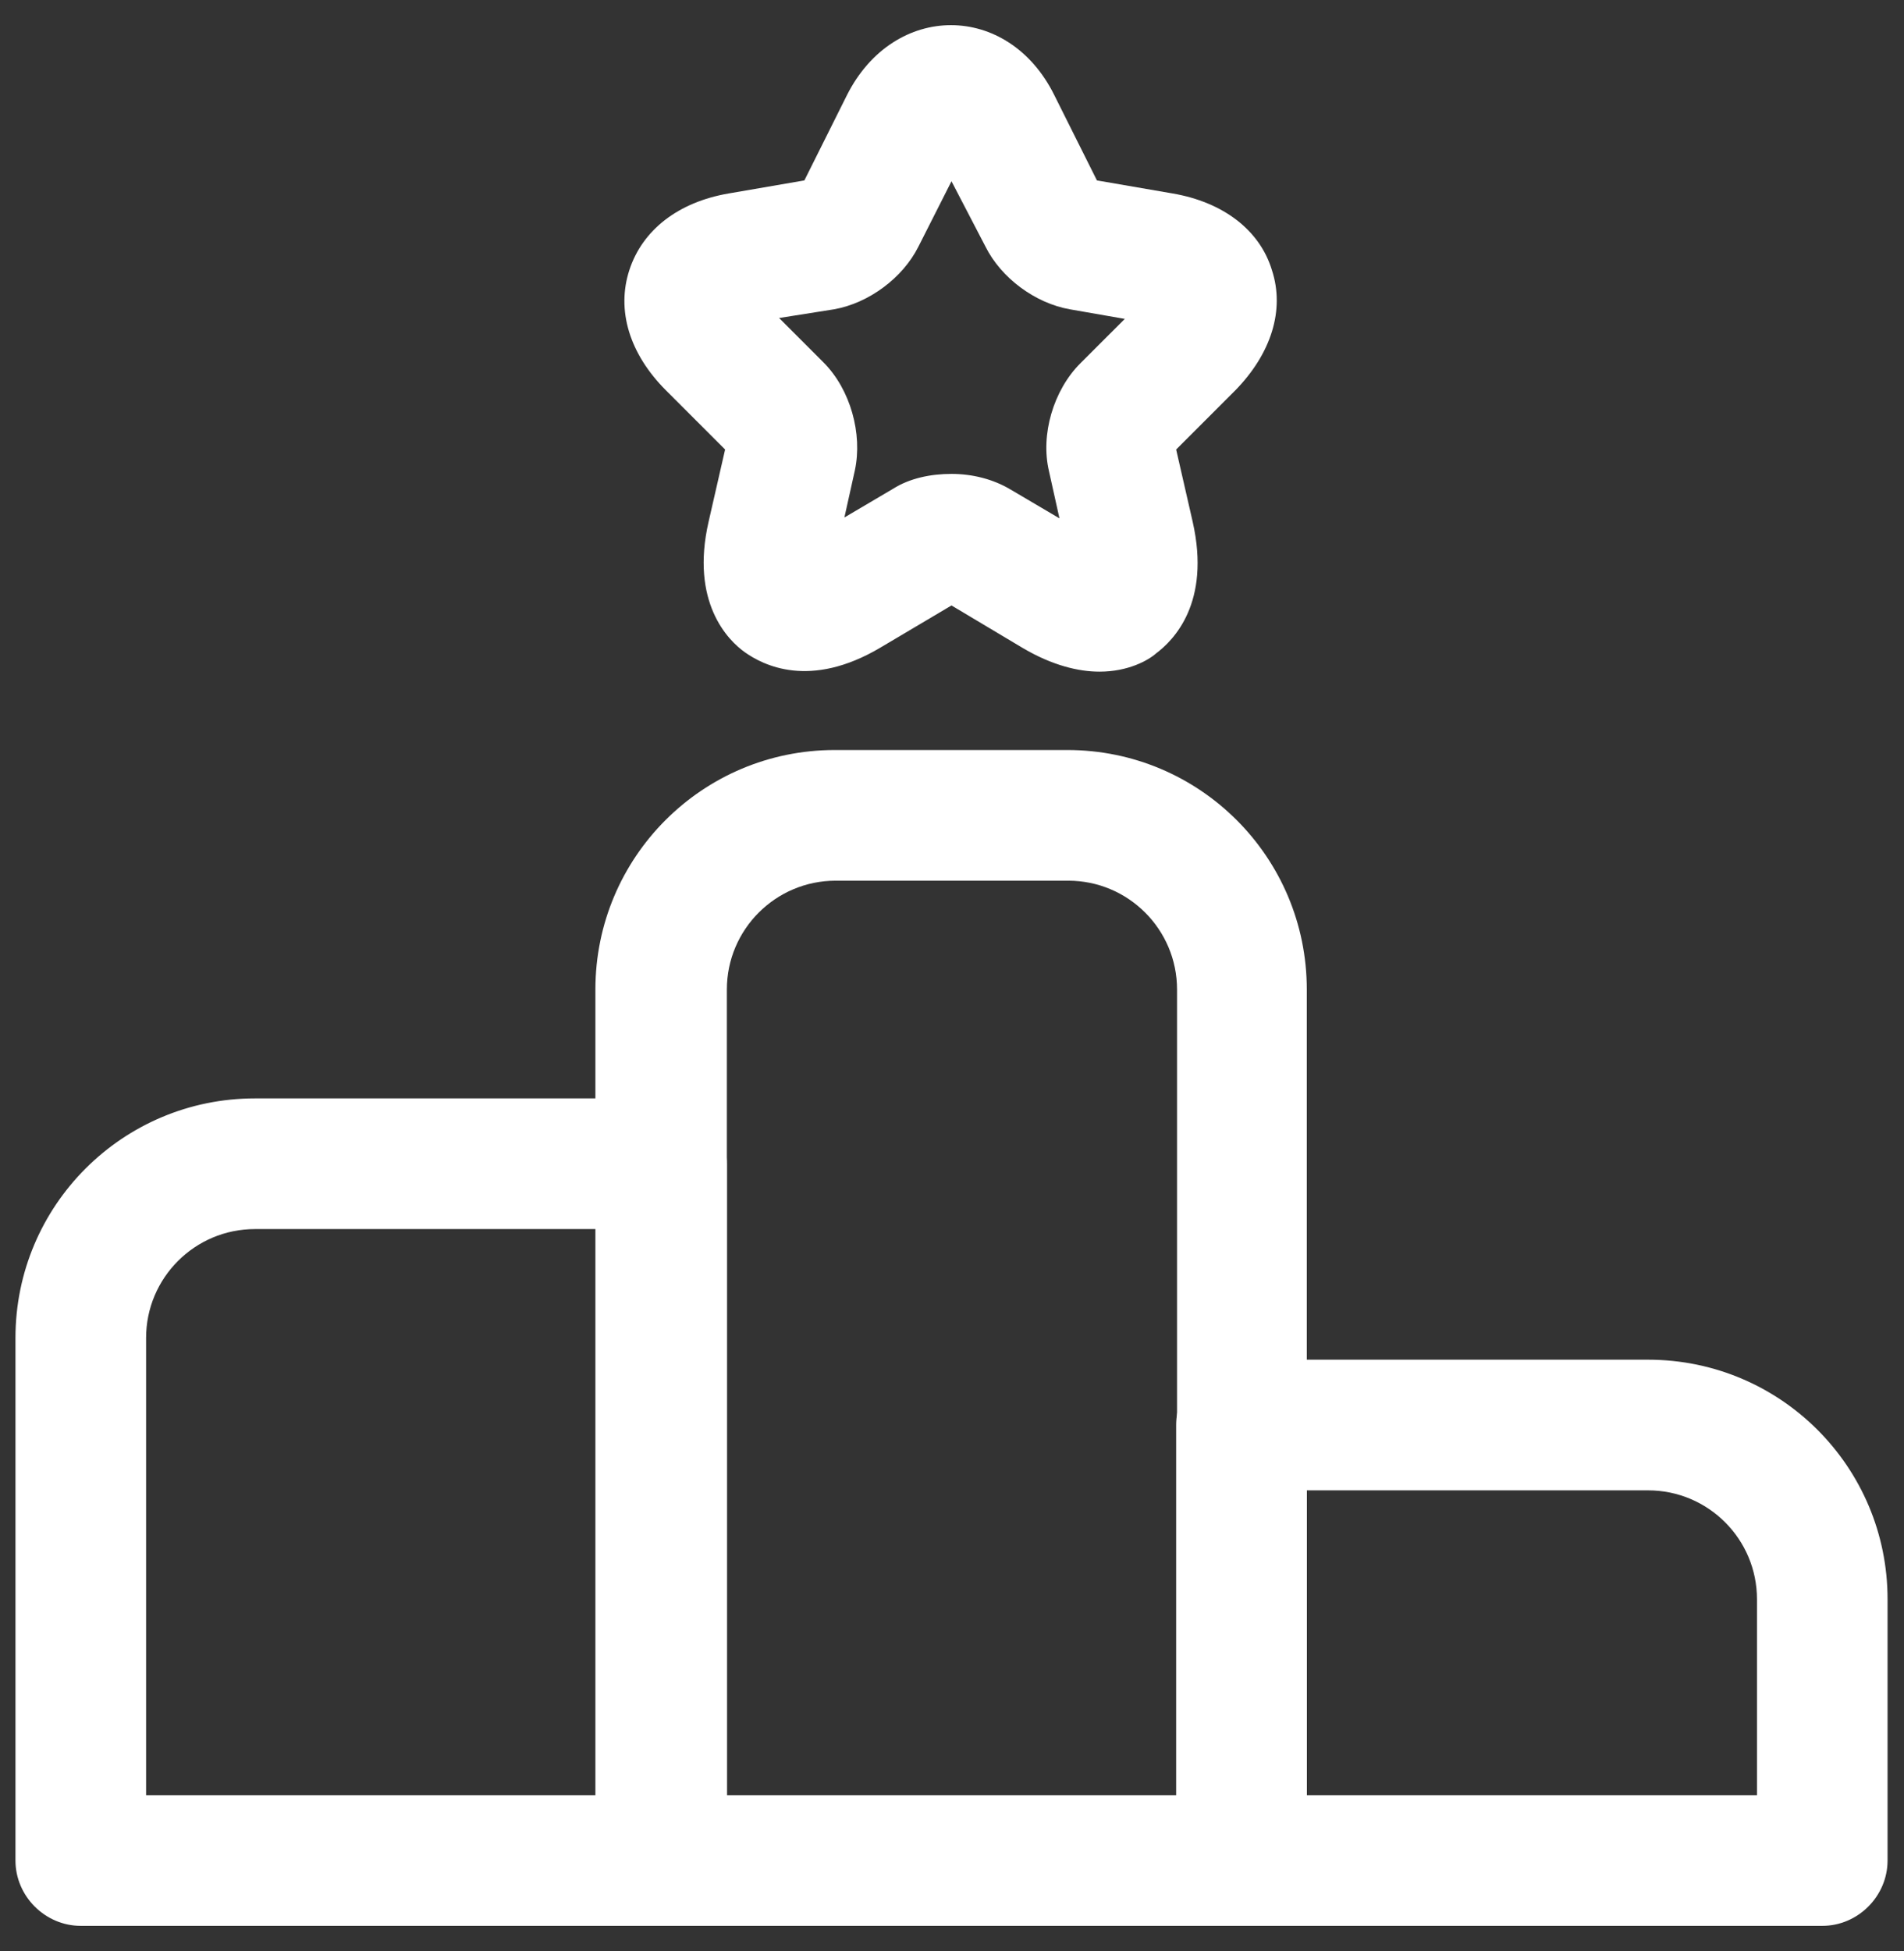 <svg width="41" height="42" viewBox="0 0 41 42" fill="none" xmlns="http://www.w3.org/2000/svg">
<rect x="0" y="0" width="41" height="42" fill="#333333" stroke="none"/>
<path d="M14.246 41.459H1.74C0.971 41.459 0.333 40.821 0.333 40.052V28.802C0.333 25.952 2.64 23.646 5.49 23.646H14.246C15.015 23.646 15.652 24.284 15.652 25.052V40.052C15.652 40.821 15.015 41.459 14.246 41.459ZM3.146 38.646H12.84V26.459H5.49C4.196 26.459 3.146 27.509 3.146 28.802V38.646Z" fill="white"/>
<path d="M26.734 41.459H14.227C13.459 41.459 12.821 40.821 12.821 40.052V21.302C12.821 18.452 15.127 16.146 17.977 16.146H22.984C25.834 16.146 28.14 18.452 28.14 21.302V40.052C28.14 40.821 27.521 41.459 26.734 41.459ZM15.652 38.646H25.346V21.302C25.346 20.009 24.296 18.959 23.003 18.959H17.996C16.702 18.959 15.652 20.009 15.652 21.302V38.646Z" fill="white"/>
<path d="M39.24 41.459H26.734C25.965 41.459 25.327 40.821 25.327 40.052V30.677C25.327 29.909 25.965 29.271 26.734 29.271H35.49C38.34 29.271 40.646 31.577 40.646 34.427V40.052C40.646 40.821 40.009 41.459 39.24 41.459ZM28.14 38.646H37.834V34.427C37.834 33.134 36.784 32.084 35.49 32.084H28.14V38.646Z" fill="white"/>
<path d="M23.677 14.459C23.227 14.459 22.664 14.327 22.027 13.952L20.489 13.034L18.971 13.934C17.433 14.852 16.421 14.309 16.046 14.046C15.671 13.784 14.864 12.959 15.258 11.234L15.614 9.677L14.339 8.402C13.552 7.615 13.271 6.677 13.552 5.815C13.833 4.952 14.602 4.352 15.689 4.165L17.321 3.884L18.239 2.046C19.252 0.04 21.708 0.04 22.702 2.046L23.621 3.884L25.252 4.165C26.339 4.352 27.127 4.952 27.389 5.815C27.671 6.677 27.371 7.615 26.602 8.402L25.327 9.677L25.683 11.234C26.077 12.977 25.271 13.784 24.896 14.065C24.727 14.215 24.296 14.459 23.677 14.459ZM20.489 10.202C20.939 10.202 21.389 10.315 21.764 10.54L22.814 11.159L22.589 10.146C22.402 9.359 22.683 8.402 23.264 7.821L24.221 6.865L23.039 6.659C22.289 6.527 21.558 5.984 21.221 5.309L20.489 3.902L19.777 5.309C19.439 5.984 18.708 6.527 17.958 6.659L16.777 6.846L17.733 7.802C18.314 8.384 18.577 9.34 18.408 10.127L18.183 11.14L19.233 10.521C19.589 10.296 20.039 10.202 20.489 10.202Z" fill="white"/>
</svg>
